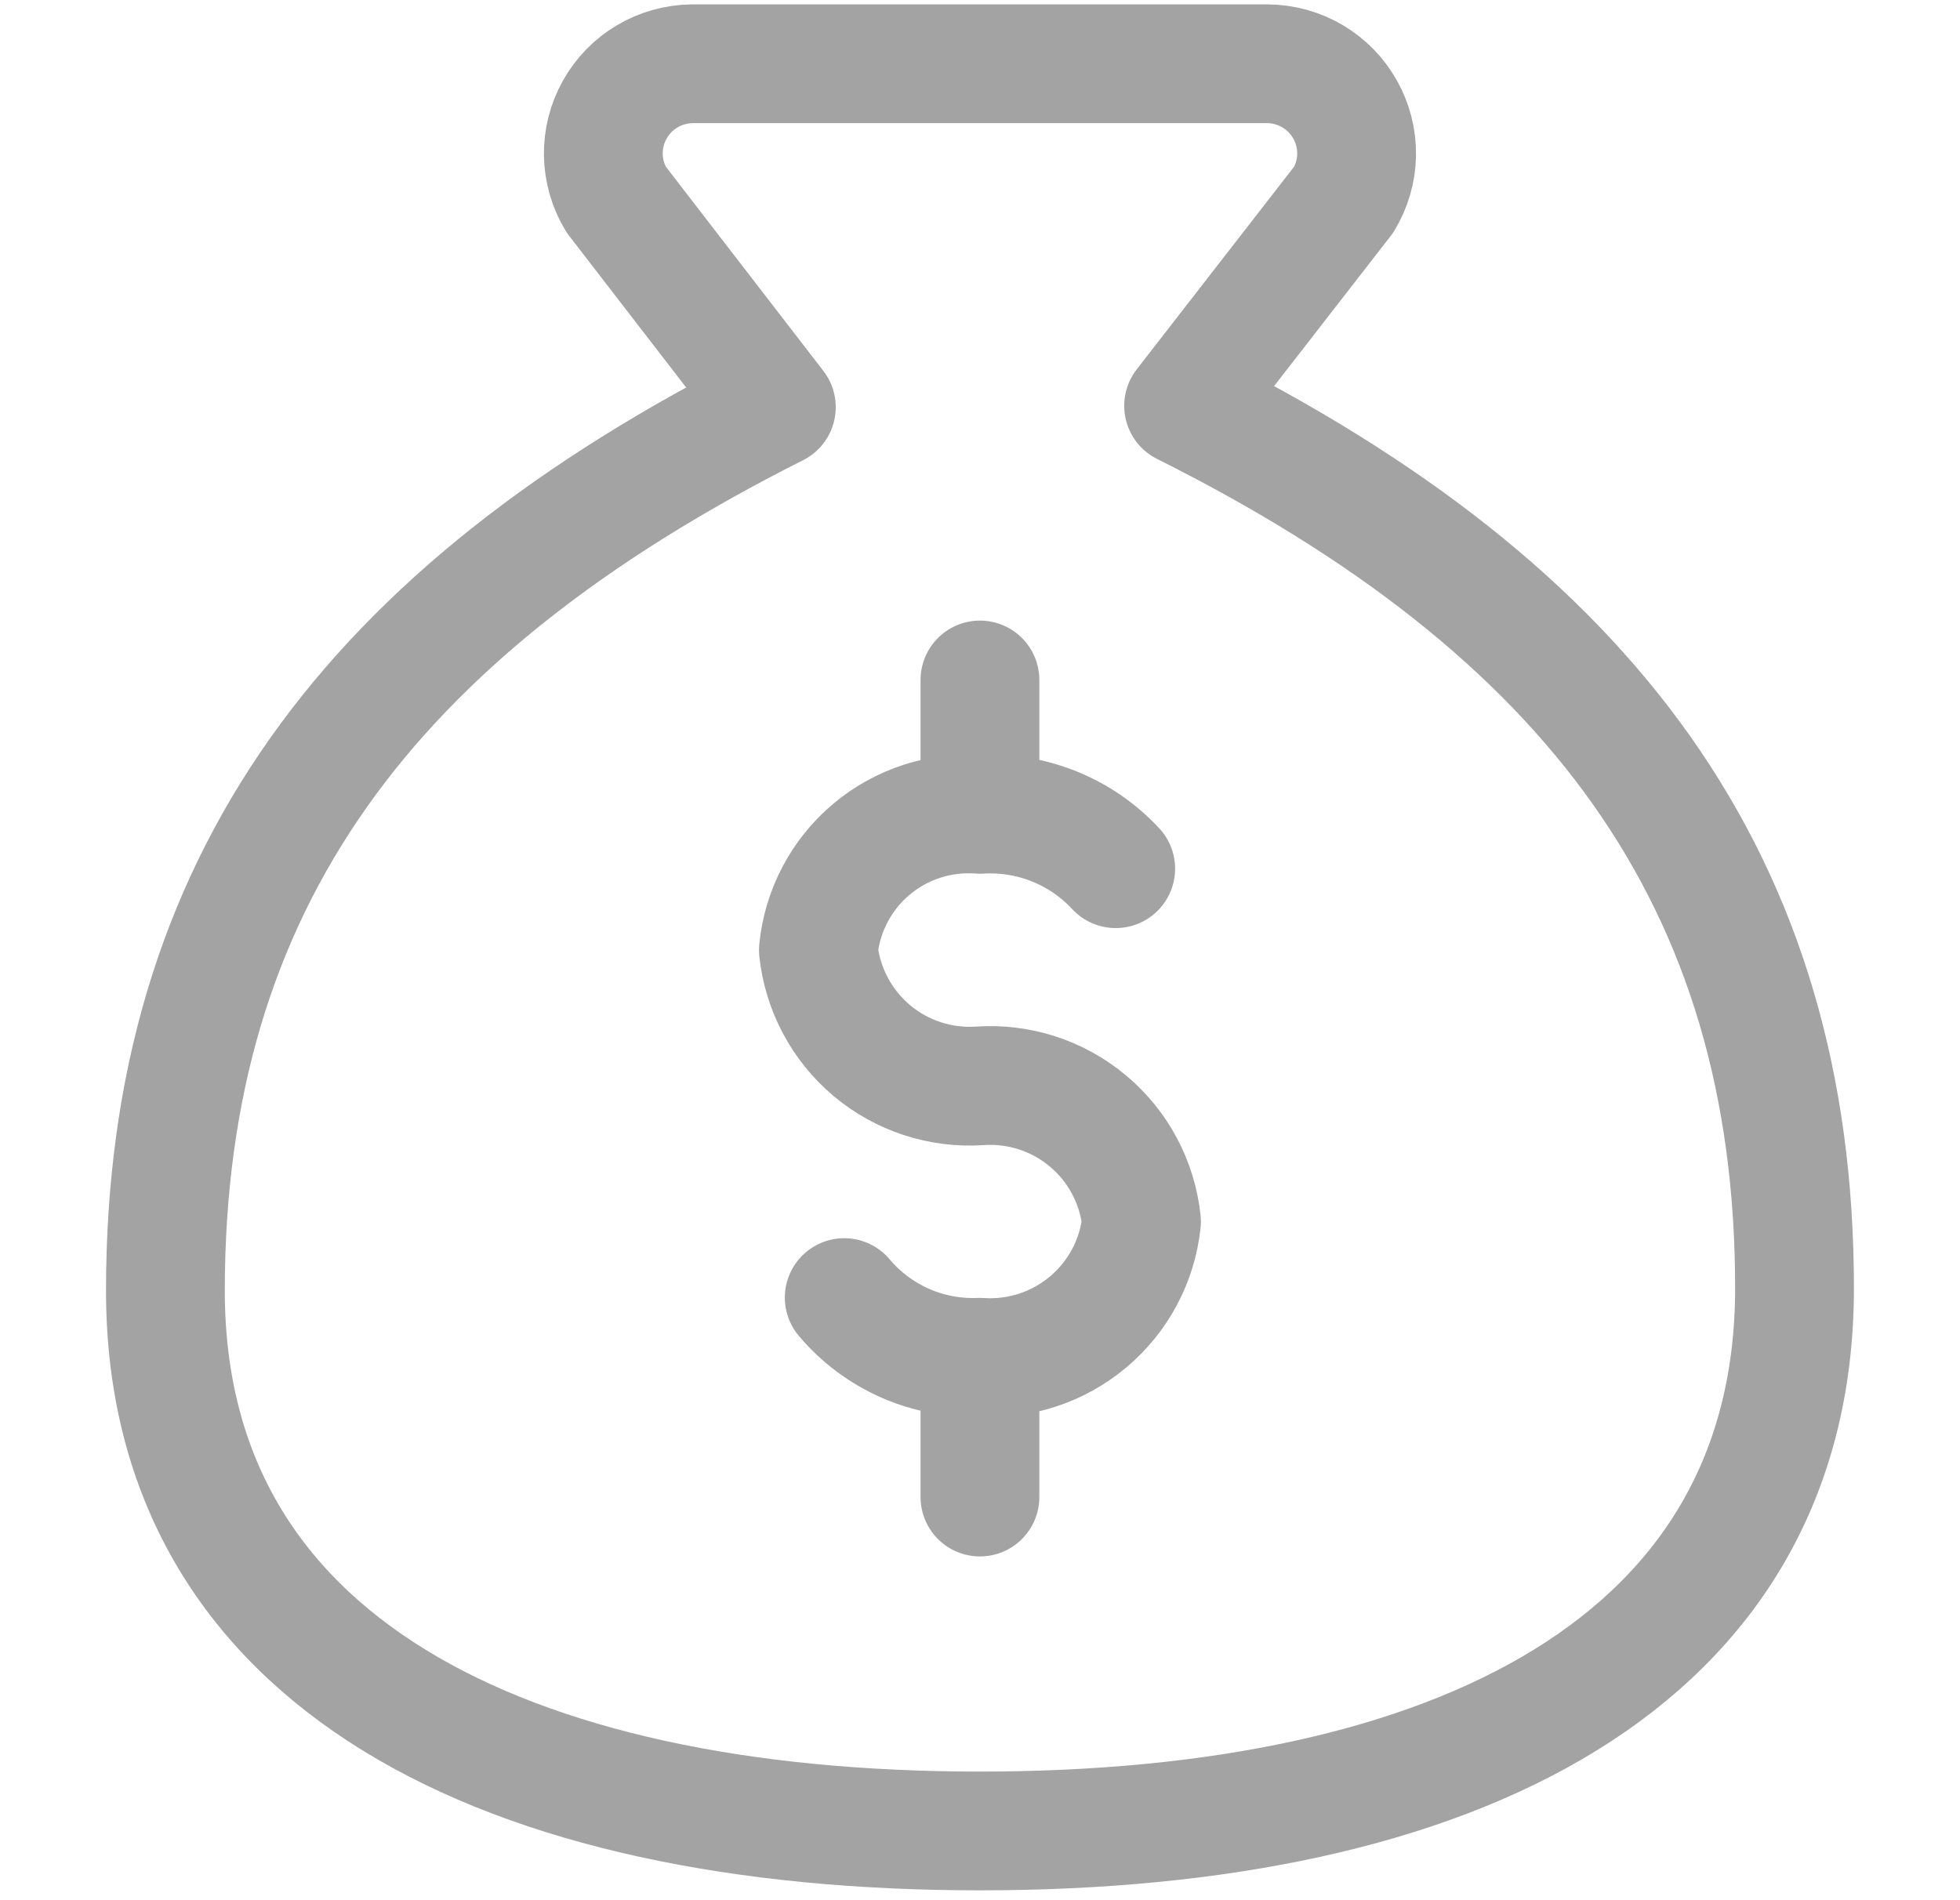 <svg width="33" height="32" viewBox="0 0 33 32" fill="none" xmlns="http://www.w3.org/2000/svg">
<path d="M16.499 22.903V25.211M16.499 11.451V13.6M16.499 30.834C24.499 30.834 30.214 28 30.214 21.691C30.214 14.834 26.785 10.263 19.928 6.834L22.625 3.36C22.762 3.132 22.837 2.872 22.841 2.606C22.845 2.34 22.778 2.078 22.648 1.846C22.518 1.614 22.329 1.42 22.101 1.285C21.872 1.149 21.611 1.077 21.345 1.074H11.654C11.388 1.077 11.127 1.149 10.898 1.285C10.669 1.42 10.48 1.614 10.351 1.846C10.22 2.078 10.154 2.34 10.158 2.606C10.162 2.872 10.237 3.132 10.374 3.36L13.071 6.857C6.214 10.309 2.785 14.88 2.785 21.737C2.785 28 8.499 30.834 16.499 30.834Z" stroke="#A3A3A3" stroke-width="2" stroke-linecap="round" stroke-linejoin="round"/>
<path d="M14.214 21.852C14.492 22.183 14.844 22.445 15.24 22.62C15.636 22.794 16.067 22.875 16.499 22.857C17.16 22.902 17.813 22.689 18.32 22.263C18.828 21.837 19.15 21.231 19.219 20.572C19.15 19.913 18.828 19.306 18.32 18.88C17.813 18.454 17.16 18.241 16.499 18.286C15.838 18.331 15.185 18.118 14.678 17.692C14.171 17.265 13.849 16.659 13.779 16C13.843 15.339 14.164 14.729 14.672 14.302C15.181 13.874 15.837 13.664 16.499 13.714C16.924 13.688 17.349 13.757 17.745 13.915C18.14 14.073 18.495 14.317 18.785 14.629" stroke="#A3A3A3" stroke-width="2" stroke-linecap="round" stroke-linejoin="round"/>
</svg>
